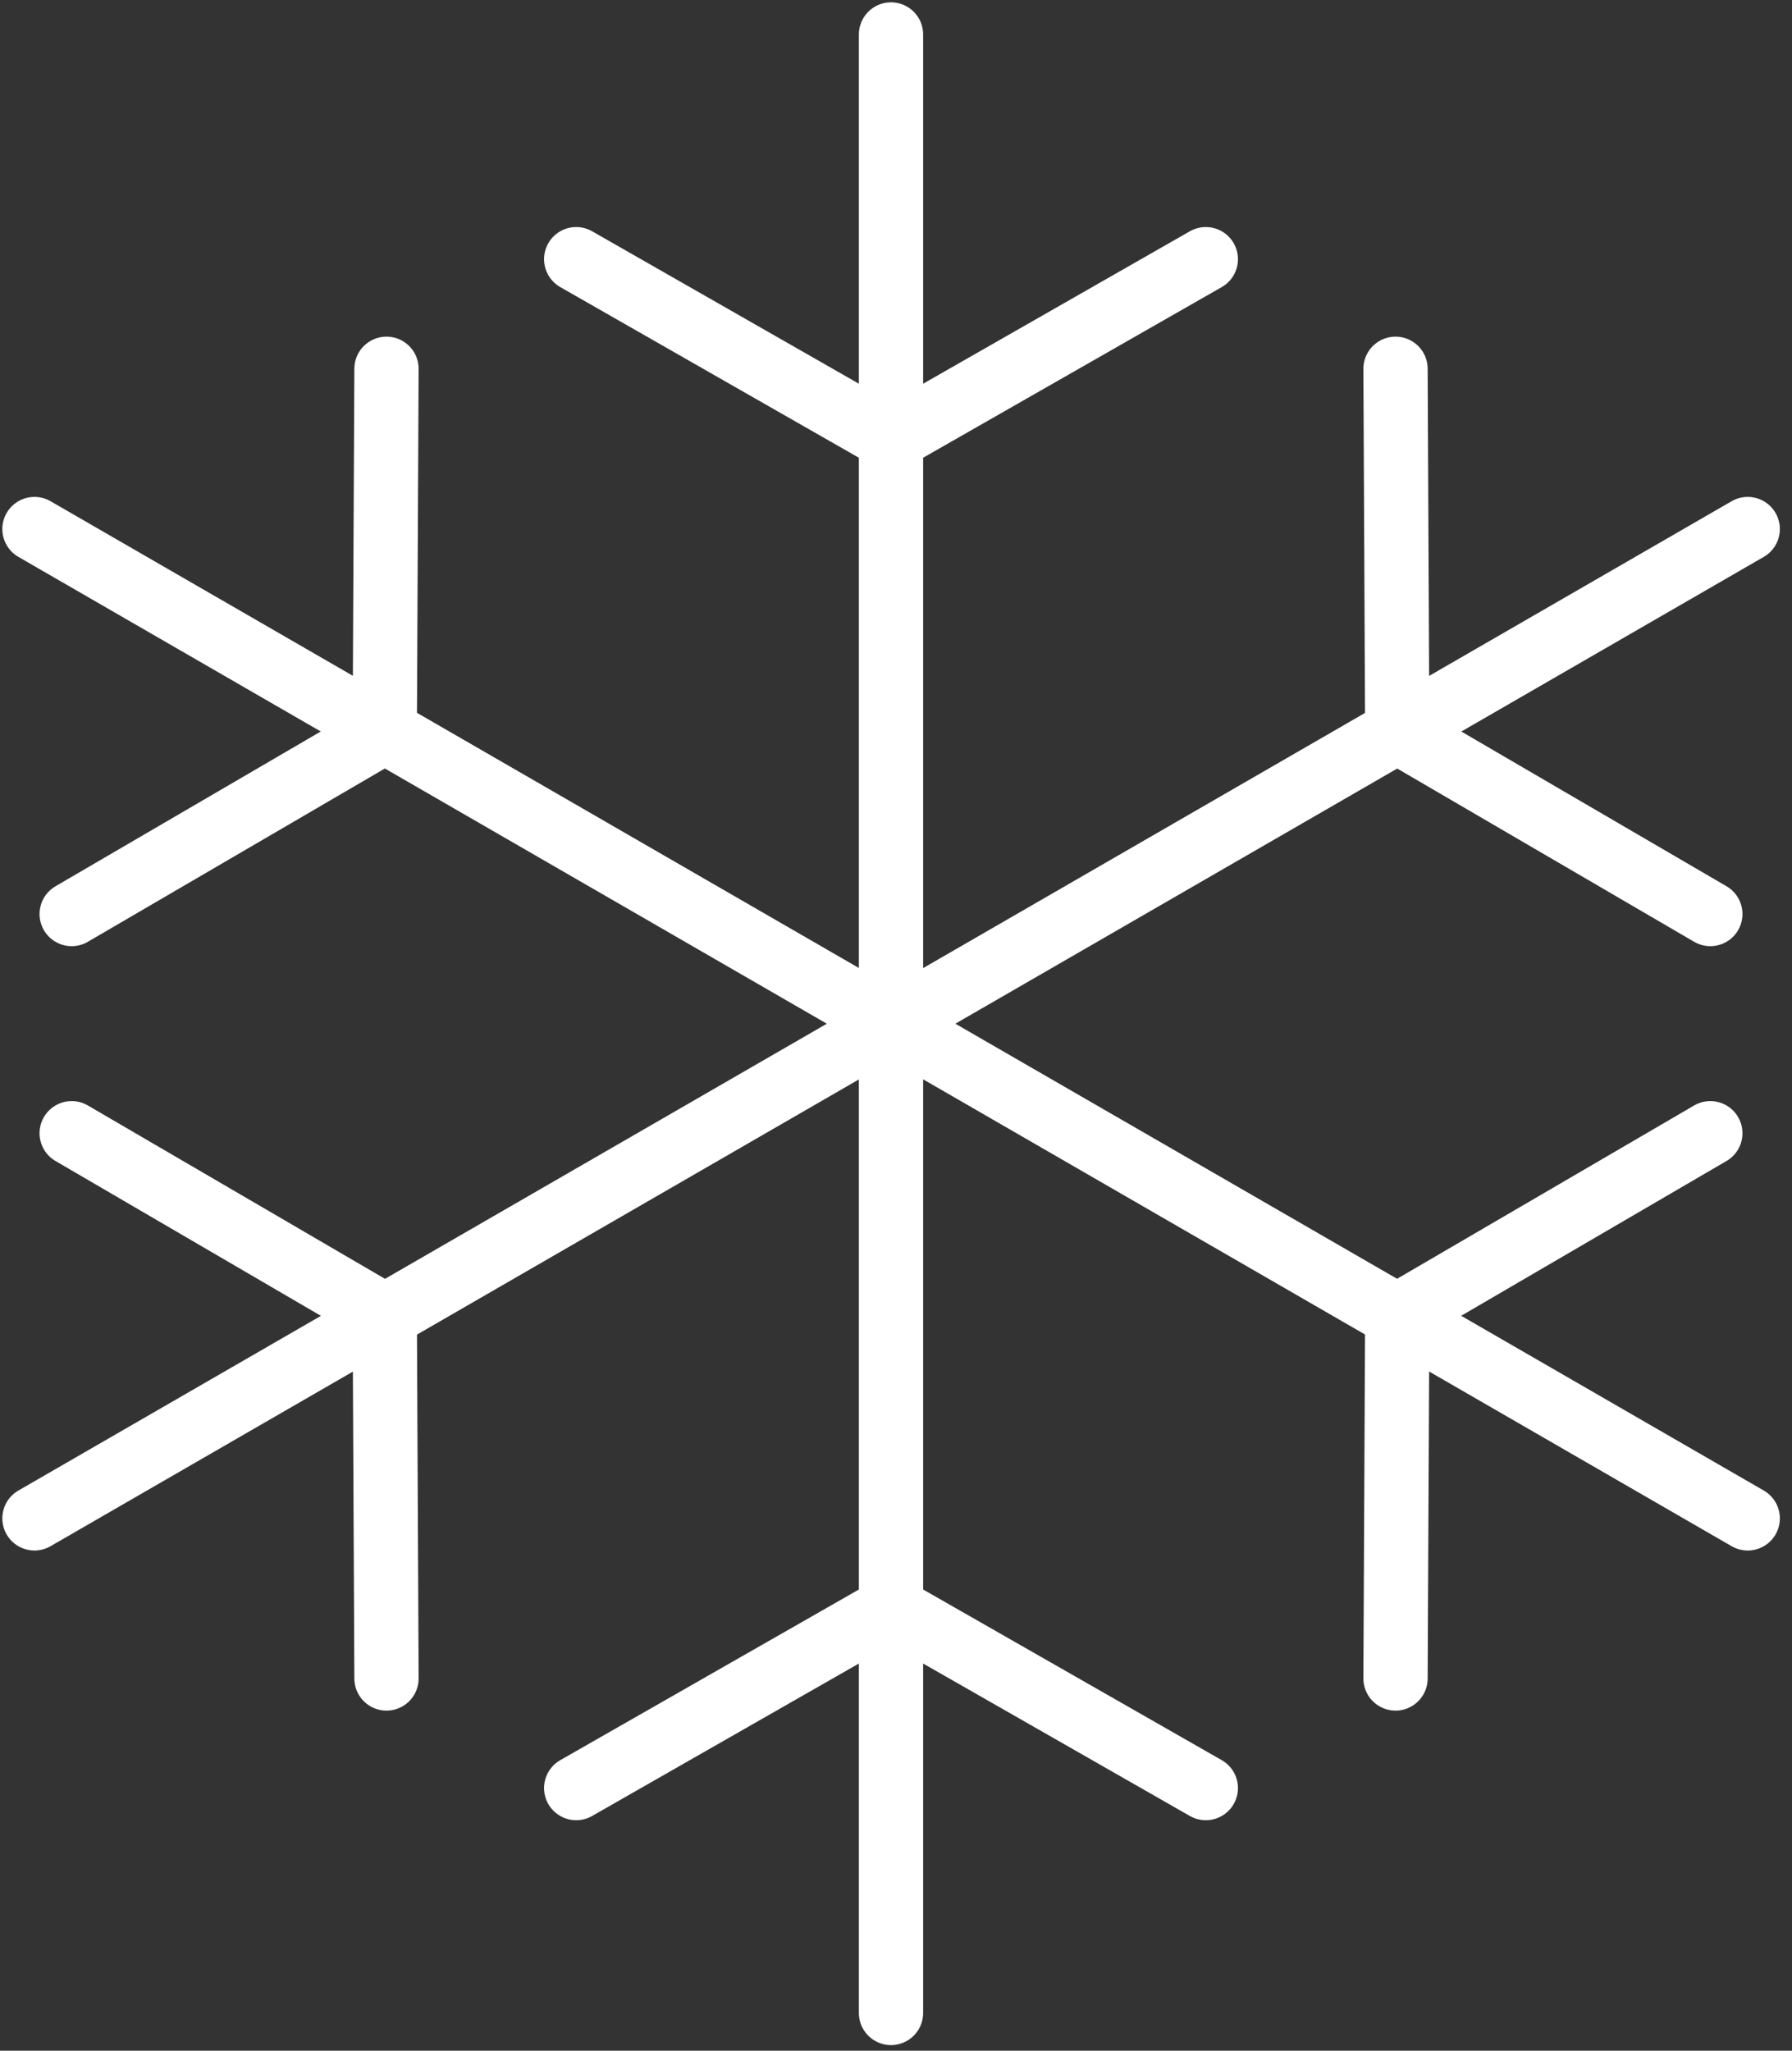 <svg width="104" height="119" viewBox="0 0 104 119" fill="none" >
<rect x="0" y="0" width="104" height="119" fill="#333333" stroke="none"/>
<path d="M51.71 2V116.81" stroke="white" stroke-width="3.73" stroke-linecap="round"/>
<path d="M33.44 103.76L51.71 93.32L69.98 103.76" stroke="white" stroke-width="3.73" stroke-linecap="round"/>
<path d="M69.98 15.04L51.71 25.48L33.44 15.04" stroke="white" stroke-width="3.73" stroke-linecap="round"/>
<path d="M2 88.11L101.43 30.7" stroke="white" stroke-width="3.73" stroke-linecap="round"/>
<path d="M99.26 53.04L81.09 42.44L80.99 21.4" stroke="white" stroke-width="3.73" stroke-linecap="round"/>
<path d="M4.16 65.76L22.33 76.36L22.43 97.4" stroke="white" stroke-width="3.73" stroke-linecap="round"/>
<path d="M101.43 88.11L2 30.7" stroke="white" stroke-width="3.73" stroke-linecap="round"/>
<path d="M22.43 21.4L22.33 42.44L4.16 53.04" stroke="white" stroke-width="3.73" stroke-linecap="round"/>
<path d="M80.99 97.4L81.09 76.36L99.26 65.76" stroke="white" stroke-width="3.73" stroke-linecap="round"/>
</svg>
